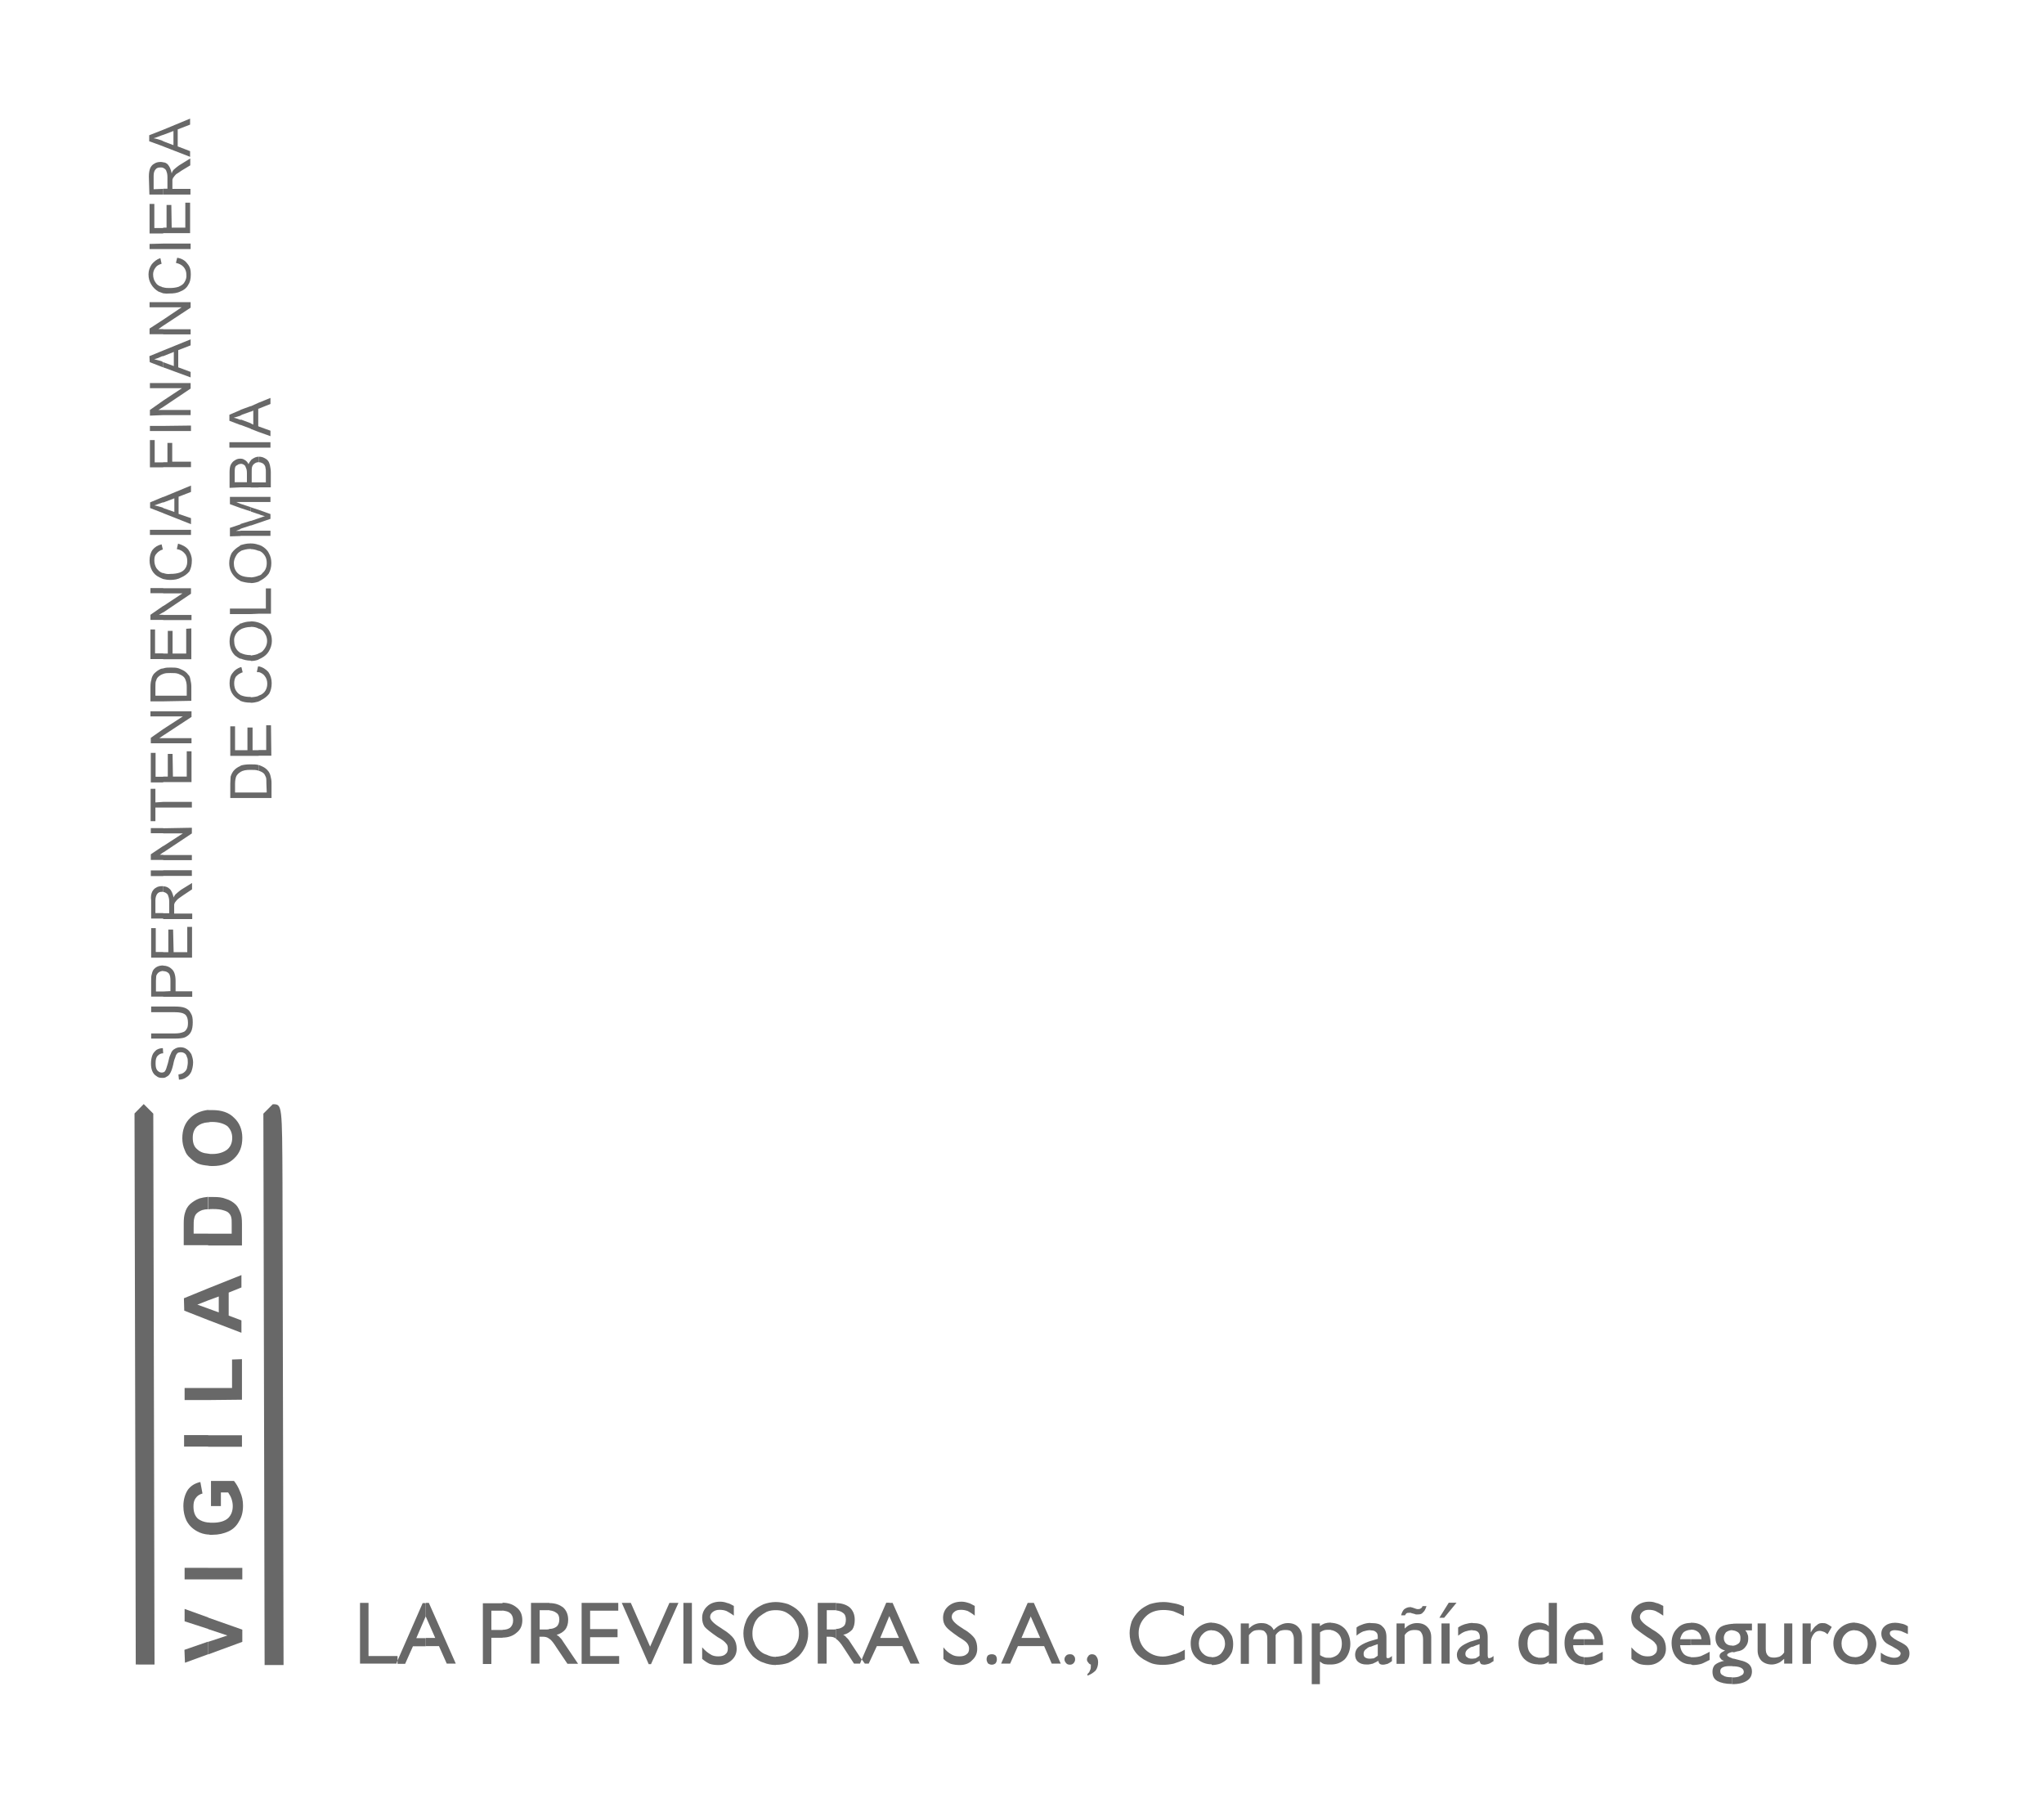 <?xml version="1.0" encoding="utf-8"?>
<!-- Generator: Adobe Illustrator 24.0.1, SVG Export Plug-In . SVG Version: 6.00 Build 0)  -->
<svg version="1.1" id="Layer_1" xmlns="http://www.w3.org/2000/svg" xmlns:xlink="http://www.w3.org/1999/xlink" x="0px" y="0px"
	 viewBox="0 0 1154.8 1018.4" style="enable-background:new 0 0 1154.8 1018.4;" xml:space="preserve">
<style type="text/css">
	.st0{fill:#686868;}
</style>
<g>
	<g>
		<path class="st0" d="M146.1,450.8v-3.1h4.6l-0.2-5.1c0-1.5,0-2.7-0.2-3.4c-0.5-1-0.7-1.7-1.2-2.2c-0.7-0.7-1.7-1.2-2.9-1.6v-3.2
			h0.2c1.2,0.5,2.4,1,3.4,1.7c0.7,0.5,1.4,1.2,1.9,1.9c0.5,0.7,1,1.7,1.2,2.9c0.3,1,0.5,2.2,0.5,3.6v8.5H146.1L146.1,450.8z
			 M146.1,426.9v-3.2h4.3v-14h2.7l0.2,17.2H146.1L146.1,426.9z M146.1,396.2v-3.2c0.2,0,0.2-0.2,0.5-0.2c1.5-0.5,2.7-1.5,3.4-2.7
			c0.7-1.2,1-2.5,1-3.9c0-1.7-0.5-3.2-1.5-4.4c-0.7-1-1.9-1.7-3.4-2.2v-3.2c2.4,0.5,4.1,1.7,5.5,3.2c1.2,1.7,1.9,3.9,1.9,6.3
			c0,2.4-0.5,4.3-1.4,6c-1.2,1.5-2.7,2.7-4.6,3.6C147,396,146.5,396,146.1,396.2L146.1,396.2z M146.1,372.5v-3.4
			c1-0.3,1.7-0.7,2.4-1.4c1.4-1.5,2.4-3.4,2.4-5.6c0-2.4-1-4.1-2.4-5.8c-0.7-0.5-1.4-1-2.4-1.2v-3.4c0.7,0.2,1.2,0.5,1.7,0.7
			c1.9,1,3.4,2.2,4.4,4.1c1,1.7,1.4,3.4,1.4,5.6c0,2.1-0.7,4.1-1.7,5.8c-1,1.7-2.4,2.9-4.3,3.9C147,372.1,146.5,372.3,146.1,372.5
			L146.1,372.5z M146.1,346.7v-2.9h4.1v-11.4h2.9v14.3H146.1L146.1,346.7z M146.1,328.6v-3.4c1-0.2,1.7-0.7,2.2-1.5
			c1.7-1.4,2.4-3.4,2.4-5.6c0-2.5-0.7-4.1-2.4-5.8c-0.5-0.4-1.2-1-2.2-1.2v-3.4c0.7,0.3,1.2,0.5,1.7,0.7c1.7,1,3.2,2.2,4.1,4.1
			c1,1.7,1.4,3.6,1.4,5.6c0,2.2-0.5,4.1-1.4,5.8c-1.2,1.7-2.7,2.9-4.3,3.8C147,328,146.5,328.3,146.1,328.6L146.1,328.6z
			 M146.1,302.7v-2.9h6.7v2.9H146.1L146.1,302.7z M146.1,295.4v-2.6l0,0c1.7-0.5,2.6-1,3.6-1.2c-1-0.3-2.2-0.5-3.6-1.2V288l6.7,2.4
			v2.7L146.1,295.4L146.1,295.4z M146.1,283.6v-2.9h6.7v2.9H146.1L146.1,283.6z M146.1,275.4v-2.9h4.1v-5.8c0-1,0-1.7-0.2-2.2
			c0-0.7-0.2-1.2-0.5-1.7c-0.5-0.5-0.7-1-1.4-1.2c-0.5-0.3-1.2-0.5-1.9-0.5V258c1.2,0,2.2,0.2,3.1,0.7c1,0.5,1.7,1,2.2,1.7
			c0.5,0.7,0.7,1.4,1,2.4c0.2,1.2,0.5,2.4,0.5,3.8v8.7H146.1L146.1,275.4z M146.1,252.9v-3.1h6.7v3.1H146.1L146.1,252.9z M146.1,244
			v-3.1l6.7,2.4v3.1L146.1,244L146.1,244z M146.1,230.9v-3.4l6.7-2.7v3.4L146.1,230.9z M146.1,227.5v3.4h-0.2v9.7l0.2,0.3v3.1
			l-4.4-1.7v-3.1l1.4,0.7v-8l-1.4,0.7v-3.1L146.1,227.5L146.1,227.5z M146.1,249.8v3.1h-4.4v-3.1H146.1L146.1,249.8z M146.1,258v3.1
			l0,0c-0.7,0-1.5,0.2-2.2,0.7c-0.7,0.5-1.2,1-1.5,2c-0.2,0.7-0.2,1.9-0.2,3.4v5.3h3.9v2.9h-4.4v-15.2c0.2-0.5,0.5-0.7,1-1
			C143.7,258.5,144.9,258,146.1,258L146.1,258L146.1,258z M146.1,280.7v2.9h-4.4v-2.9H146.1L146.1,280.7z M146.1,288v2.4h-0.2
			l-4.1-1.4v-2.4L146.1,288L146.1,288z M146.1,292.8v2.6l-4.4,1.5v-2.6L146.1,292.8L146.1,292.8z M146.1,299.8v2.9h-4.4v-2.9H146.1
			L146.1,299.8z M146.1,307.8v3.4c-1.2-0.5-2.7-1-4.4-1V307C143.4,307,144.9,307.3,146.1,307.8L146.1,307.8z M146.1,325.2v3.4
			c-1.5,0.5-2.9,0.8-4.4,0.8l0,0v-3.2l0,0C143.4,326.1,144.9,325.7,146.1,325.2L146.1,325.2z M146.1,343.8v2.9l-4.4,0.2v-3.1H146.1
			L146.1,343.8z M146.1,351.7v3.4c-1.2-0.7-2.7-1-4.4-1V351C143.4,351,144.9,351.3,146.1,351.7L146.1,351.7z M146.1,369.2v3.4
			c-1.2,0.5-2.7,0.8-4.4,0.8l0,0v-3.1h0.2C143.4,370.1,144.9,369.8,146.1,369.2L146.1,369.2z M146.1,376.6v3.2c-0.2,0-0.7-0.2-1-0.2
			l0.7-3.2L146.1,376.6L146.1,376.6z M146.1,393.1v3.2c-1.5,0.4-2.9,0.7-4.4,0.7v-3.1C143.4,393.8,144.9,393.6,146.1,393.1
			L146.1,393.1z M146.1,423.8v3.2h-4.4v-16h1v12.8H146.1L146.1,423.8z M146.1,432.2v3.2l0,0c-1.2-0.5-2.7-0.5-4.4-0.5v-3.1
			C143.4,431.8,144.9,431.8,146.1,432.2L146.1,432.2z M146.1,447.7v3.1h-4.4v-3.1H146.1z M141.7,229.4v3.1l-4.8,1.7l-1,0.5v-3.2
			L141.7,229.4L141.7,229.4z M141.7,239.1v3.1l-5.8-2.2v-2.9h0.5L141.7,239.1L141.7,239.1z M141.7,249.8v3.1h-5.8v-3.1H141.7
			L141.7,249.8z M141.7,260.1v15.2h-5.8v-2.9h3.6v-5.1c0-1.4-0.2-2.4-0.5-2.9c-0.2-0.7-0.5-1.4-1-1.7c-0.7-0.5-1.2-0.7-2.2-0.7l0,0
			v-2.9c1,0,1.7,0.2,2.4,0.7c1,0.5,1.7,1.4,2.2,2.4C140.8,261.3,141.3,260.6,141.7,260.1L141.7,260.1z M141.7,280.7v2.9h-5.8v-2.9
			H141.7L141.7,280.7z M141.7,286.5v2.4l-5.8-1.9v-2.4L141.7,286.5L141.7,286.5z M141.7,294.2v2.6l-5.8,1.9v-2.7L141.7,294.2
			L141.7,294.2z M141.7,299.8v2.9h-5.8v-2.9H141.7L141.7,299.8z M141.7,307v3.1h-0.3c-1.9,0-3.6,0.5-5.1,1c0,0.2-0.2,0.2-0.5,0.2
			V308c1.7-0.5,3.4-1,5.6-1H141.7L141.7,307z M141.7,326.1v3.2c-2.2,0-4.1-0.5-5.8-1v-3.3C137.4,325.7,139.3,326.1,141.7,326.1
			L141.7,326.1z M141.7,343.8v3.1h-5.8v-3.1H141.7L141.7,343.8z M141.7,351v3.2h-0.3c-1.9,0-3.4,0.5-4.8,1c-0.2,0.2-0.5,0.2-0.7,0.5
			v-3.4c1.7-0.7,3.6-1.2,5.6-1.2H141.7L141.7,351z M141.7,370.1v3.1c-2.2,0-4.1-0.5-5.8-1.2v-3.2
			C137.4,369.6,139.3,370.1,141.7,370.1L141.7,370.1z M141.7,393.8v3.1h-0.3c-2.2,0-3.9-0.3-5.6-1v-3.3c0.2,0.2,0.7,0.2,1,0.4
			c1.4,0.5,2.9,0.7,4.6,0.7H141.7L141.7,393.8z M141.7,411v16h-5.8v-3.2h3.9V411H141.7L141.7,411z M141.7,431.8v3.1h-0.3
			c-2.4,0-4.1,0.3-5.6,1.2v-3.4l0.2-0.2c1.5-0.5,3.4-0.7,5.3-0.7H141.7L141.7,431.8z M141.7,447.7v3.1h-5.8v-3.1H141.7L141.7,447.7z
			 M135.9,380.3v-3.4h0.5l0.7,2.9C136.6,380,136.4,380,135.9,380.3z M101.1,609.9l-0.3-2.9c1.2-0.2,2.2-0.5,2.9-1
			c0.7-0.5,1.5-1.2,1.9-2.4c0.2-1,0.5-2.2,0.5-3.4s0-2.4-0.5-3.1c-0.2-1-0.7-1.7-1.5-2.2c-0.5-0.3-1.2-0.5-1.9-0.5
			c-0.7,0-1.5,0.2-1.9,0.5c-0.5,0.5-1,1.2-1.2,2.2c-0.3,0.7-0.8,1.9-1.2,4.1c-0.5,2.2-1,3.6-1.5,4.6c-0.5,1-1.2,2-2.2,2.4
			c-0.7,0.5-1.2,0.7-2.2,0.7v-3.1c0.5,0,1-0.3,1.2-0.7c0.5-0.5,1-2.2,1.7-4.6c0.5-2.4,1-4.1,1.5-5c0.5-1.5,1.2-2.4,2.2-2.9
			c1-0.7,2.2-1,3.4-1c1.2,0,2.4,0.3,3.4,1c1.2,0.7,1.9,1.7,2.7,2.9c0.5,1.4,1,2.9,1,4.6c0,2.2-0.5,3.9-1,5.3
			c-0.7,1.4-1.5,2.4-2.7,3.1C104.2,609.4,102.8,609.9,101.1,609.9L101.1,609.9z M135.9,231.6v3.2c-1.4,0.4-2.9,0.9-3.9,1.2
			c1.5,0.2,2.7,0.8,3.9,1.2v2.9l-6.3-2.4v-3.4L135.9,231.6L135.9,231.6z M135.9,249.8v3.1h-6.3v-3.1H135.9L135.9,249.8z
			 M135.9,259.2v2.9c-0.7,0-1.4,0.2-1.9,0.7c-0.7,0.2-1,0.7-1.2,1.4c-0.2,0.8-0.2,2-0.2,3.6v4.6h3.4v2.9l-6.3,0.3v-8.7
			c0-1.9,0.2-3.4,0.7-4.4c0.5-0.9,1.2-1.9,2.2-2.4c1-0.7,1.9-1,3.1-1H135.9L135.9,259.2z M135.9,280.7v2.9h-2.4l2.4,1v2.4l-6-2.2
			v-4.1H135.9L135.9,280.7z M135.9,296.2v2.7l-2.6,1h2.6v2.9l-6,0.2v-4.8L135.9,296.2L135.9,296.2z M135.9,308v3.4
			c-1.2,0.7-1.9,1.4-2.6,2.7c-0.7,1.2-1.2,2.6-1.2,4.1c0,2.2,0.7,4.1,2.2,5.6c0.5,0.5,1.2,1,1.7,1.2v3.3c-1.2-0.7-2.2-1.2-3.1-2.2
			c-2.2-2.1-3.4-4.8-3.4-7.9c0-2.2,0.5-4.1,1.4-5.8c1.2-1.7,2.7-2.9,4.4-3.9C135.4,308.3,135.7,308.3,135.9,308L135.9,308z
			 M135.9,343.8v3.1h-6v-3.1H135.9L135.9,343.8z M135.9,352.2v3.4c-1,0.5-1.9,1.5-2.6,2.5c-0.7,1.2-1.2,2.6-1,4.1
			c0,2.1,0.7,4.1,2.2,5.6c0.5,0.5,1,0.7,1.4,1.2v3.2c-1.2-0.5-2.2-1.2-3.1-1.9c-2.2-2.2-3.1-4.9-3.1-8c0-2.2,0.5-4.1,1.4-5.8
			c1-1.7,2.4-2.9,4.3-3.9C135.4,352.2,135.7,352.2,135.9,352.2L135.9,352.2z M135.9,376.9v3.4c-1.2,0.5-1.9,1.2-2.6,1.9
			c-0.7,1-1,2.4-1,3.9c0,1.7,0.5,3.4,1.2,4.3c0.7,1,1.4,1.7,2.4,2.2v3.3c-0.2-0.2-0.5-0.2-0.7-0.5c-1.9-1-3.1-2.2-4.1-3.8
			c-1-1.7-1.4-3.6-1.4-5.6c0-2.4,0.5-4.4,1.7-5.8C132.5,378.6,134,377.6,135.9,376.9L135.9,376.9z M135.9,423.8v3.2h-5.8v-16.7h2.7
			v13.5H135.9L135.9,423.8z M135.9,432.7v3.4l0,0c-1.2,0.7-2.2,1.7-2.6,2.9c-0.2,0.7-0.5,1.9-0.5,3.8v4.9h3.1v3.1h-5.8v-8
			c0-1.9,0.2-3.1,0.2-4.1c0.5-1.5,1-2.4,1.7-3.3C133,434.2,134.5,433.2,135.9,432.7L135.9,432.7z M92.2,586.7v-2.9h6.5
			c2.2,0,3.6-0.3,4.6-0.7c1-0.2,1.7-1,2.2-1.9c0.5-0.7,0.7-1.9,0.7-3.4c0-2.2-0.5-3.7-1.5-4.6c-1.2-1-3.1-1.4-6-1.4h-6.5v-3.2h6.5
			c2.4,0,4.3,0.2,5.6,0.7c1.5,0.5,2.7,1.5,3.4,2.9c1,1.5,1.2,3.1,1.2,5.3c0,2.2-0.3,4.1-1,5.4c-0.7,1.4-1.9,2.4-3.4,3.1
			c-1.2,0.5-3.2,0.7-5.6,0.7H92.2L92.2,586.7z M92.2,563v-2.9l4.1-0.2v-5.8c0-1.9-0.2-3.4-1-4.3c-0.7-0.7-1.7-1.2-3.1-1.2v-3.1
			c1.9,0,3.6,0.7,4.8,1.9c1.4,1.2,2.2,3.4,2.2,6.8v5.8h9.4v3.1H92.2L92.2,563z M92.2,541v-3.1h2.9v-12.8h2.7l0.3,12.8h7.7v-14.3h2.7
			V541H92.2L92.2,541z M92.2,519v-3.1h3.4v-6.5c0-1.4-0.2-2.4-0.5-3.1c-0.2-1-0.7-1.4-1.4-1.9c-0.5-0.3-1-0.5-1.4-0.5v-3.2
			c1.4,0,2.6,0.5,3.6,1.5c1,0.9,1.7,2.7,2.2,4.8c0.2-0.7,0.7-1.2,1-1.7c1-0.9,1.9-1.7,3.1-2.6l6.3-3.9v3.6l-4.8,3.2
			c-1.2,0.9-2.4,1.6-3.1,2.2c-0.7,0.7-1.2,1.2-1.5,1.7c-0.5,0.5-0.5,1-0.7,1.5c0,0.2,0,0.8,0,1.7v3.4h10.2v3.1H92.2L92.2,519z
			 M92.2,494.8v-3.2h16.2v3.2H92.2L92.2,494.8z M92.2,485.9V483h16.2v2.9H92.2L92.2,485.9z M92.2,481.6v-3.6l11.1-7.2H92.2v-2.9
			l16.2-0.3v3.2L92.2,481.6L92.2,481.6z M92.2,456.2V453h16.2v3.2H92.2L92.2,456.2z M92.2,441.9v-3.2h2.6v-12.8h2.7l0.2,12.8h7.8
			v-14.3h2.7v17.4H92.2L92.2,441.9z M92.2,419.9V417h16v2.9H92.2L92.2,419.9z M92.2,415.5v-3.6l11.1-7.2H92.2v-2.9h16v3.2
			L92.2,415.5L92.2,415.5z M92.2,396.2v-3.2h13.3V388c0-1.4-0.2-2.7-0.5-3.4c-0.3-1-0.7-1.7-1.2-2.2c-0.7-0.7-1.7-1.2-2.9-1.7
			c-1.2-0.5-2.7-0.5-4.6-0.5c-1.5,0-2.9,0-4.1,0.5v-3.1c1.4-0.5,2.6-0.5,4.3-0.5c1.7,0,3.2,0,4.6,0.5c1.2,0.5,2.4,1,3.4,1.7
			c0.7,0.5,1.4,1.2,1.9,1.9c0.8,0.7,1,1.7,1.2,2.9c0.2,0.9,0.5,2.2,0.5,3.6v8.2L92.2,396.2L92.2,396.2z M92.2,372.3v-3.1h2.6v-12.8
			h2.7v12.8h7.7v-14l2.9-0.2v17.4H92.2L92.2,372.3z M92.2,350.3v-2.9h16v2.9H92.2L92.2,350.3z M92.2,346v-3.6l10.9-7.2H92.2v-2.9
			h15.7v3.1L92.2,346L92.2,346z M92.2,327.1v-3.4c1.4,0.5,2.6,0.7,4.1,0.5c1.9,0,3.6-0.2,5.1-0.7c1.5-0.5,2.7-1.4,3.4-2.6
			c0.8-1.2,1-2.6,1-3.9c0-2-0.5-3.4-1.5-4.4c-1-1.2-2.4-2.1-4.4-2.4l0.7-3.1c2.4,0.7,4.4,1.7,5.8,3.4c1.2,1.7,2,3.9,2,6
			c0,2.6-0.5,4.6-1.4,6.3c-1.2,1.4-2.7,2.6-4.6,3.4c-1.7,1-3.9,1.4-6,1.4C94.8,327.6,93.4,327.4,92.2,327.1L92.2,327.1z M92.2,302.2
			v-2.9h15.7v2.9H92.2L92.2,302.2z M92.2,289.9V287l6.3,2.2v-7.7l-6.3,2.4v-3.1l15.7-6.5v3.6l-7,2.7v9.7l7,2.4v3.4L92.2,289.9
			L92.2,289.9z M92.2,264v-2.9h2.4v-10.9h2.7v10.6h10.6v3.1H92.2L92.2,264z M92.2,243.5v-2.9l15.7-0.2v3.1H92.2L92.2,243.5z
			 M92.2,234.5v-2.9h15.5v2.9H92.2L92.2,234.5z M92.2,229.9v-3.6l10.6-7H92.2v-2.9h15.5v3.1L92.2,229.9L92.2,229.9z M92.2,207.5
			v-2.9l6,2.2v-8l-6,2.4V198l15.5-6.3v3.4l-7,2.7v9.7l7,2.6v3.1L92.2,207.5L92.2,207.5z M92.2,188.8V186h15.5v2.9H92.2L92.2,188.8z
			 M92.2,184v-3.4l10.4-7H92.2v-2.9h15.5v3.1L92.2,184L92.2,184z M92.2,165.7v-3.4c1.2,0.4,2.4,0.4,3.6,0.4c1.9,0,3.6-0.2,5.1-0.7
			c1.7-0.8,2.7-1.4,3.4-2.7c0.7-1.2,1.2-2.6,1-4.1c0-1.7-0.5-3.1-1.5-4.3c-1-1.2-2.4-1.9-4.4-2.4l0.7-2.9c2.7,0.4,4.6,1.7,5.8,3.4
			c1.5,1.7,1.9,3.6,1.9,6c0,2.7-0.5,4.6-1.5,6c-0.9,1.7-2.4,2.9-4.3,3.6c-1.9,1-4.1,1.2-6.3,1.2C94.6,165.9,93.4,165.9,92.2,165.7
			L92.2,165.7z M92.2,140.7v-3.1h15.5v3.1H92.2L92.2,140.7z M92.2,131.8v-3.2h1.9v-12.8h2.7l0.2,12.8h7.7v-14.1h2.7v17.2H92.2
			L92.2,131.8z M92.2,109.8v-3.2h2.4v-6.5c0-1.4-0.2-2.4-0.5-3.1c-0.2-1-0.7-1.4-1.4-1.9c0,0-0.3,0-0.5-0.3v-3.1
			c1,0,1.9,0.5,2.6,1.2c1,1.2,1.7,2.6,2.2,5.1c0.2-1,0.7-1.5,1-2c1-0.9,1.9-1.7,3.2-2.6l6.3-3.9v3.9l-4.8,2.9
			c-1.4,0.9-2.4,1.7-3.2,2.1c-0.7,0.8-1.2,1.3-1.4,1.7c-0.5,0.5-0.5,1-0.7,1.5c0,0.2,0,0.7,0,1.7v3.4h10.2v3.2H92.2L92.2,109.8z
			 M92.2,82.7v-2.9L98,82v-8l-5.8,2.2v-2.9l15.2-6.3v3.4l-7,2.7v9.6l7,2.7v3.2L92.2,82.7z M92.2,608.9c-0.2,0-0.5,0-0.7,0
			c-1.2,0-2.2-0.2-3.1-1c-1.2-0.7-1.9-1.7-2.4-2.9c-0.5-1.2-0.7-2.7-0.7-4.1c0-1.9,0.3-3.4,0.7-4.6c0.5-1.5,1.5-2.4,2.4-3.2
			c1.2-0.7,2.4-1,3.6-1l0.2,2.9c-1.5,0-2.4,0.7-3.1,1.4c-1,1-1.2,2.5-1.2,4.2c0,1.9,0.2,3.1,1,4.1c0.7,0.7,1.4,1.2,2.4,1.2
			c0.5,0,0.7,0,1-0.2V608.9L92.2,608.9z M92.2,73.3v2.9l-0.7,0.2c-1.9,0.7-3.4,1.4-4.8,1.7c1.4,0.2,3.2,0.7,4.6,1.2l1,0.5v2.9
			l-8-2.9v-3.4L92.2,73.3L92.2,73.3z M92.2,91.7v3.1c-0.5-0.2-1-0.2-1.5-0.2c-1.2,0-2.2,0.2-2.9,1.2c-0.7,0.8-1,2-1,3.6v7.5l5.3-0.2
			v3.2h-7.7l-0.3-10.1c0-2.2,0.3-3.7,0.8-4.9c0.5-1,1.2-1.9,2.2-2.4c1-0.7,2.2-1,3.6-1C91.2,91.5,91.7,91.5,92.2,91.7L92.2,91.7z
			 M92.2,128.7v3.2h-7.7v-16.7h2.7v13.6H92.2L92.2,128.7z M92.2,137.6v3.1h-7.7v-2.9L92.2,137.6L92.2,137.6z M92.2,162.3v3.4
			c-1-0.3-1.7-0.7-2.7-1c-1.7-1-3.1-2.4-4.1-4.1c-1-1.7-1.5-3.4-1.5-5.6c0-2.2,0.7-4.1,1.9-5.8c1.2-1.4,2.7-2.7,4.8-3.4l0.7,3.2
			c-1.7,0.5-2.9,1.2-3.6,2.4c-0.7,0.9-1.2,2.2-1.2,3.6c0,1.9,0.5,3.4,1.4,4.6c0.7,1.2,1.9,2,3.4,2.4
			C91.7,162.3,91.9,162.3,92.2,162.3L92.2,162.3z M92.2,170.7v2.9h-7.7v-2.9H92.2L92.2,170.7z M92.2,180.6v3.4l-2.7,1.9h2.7v2.9
			h-7.7v-3.2L92.2,180.6L92.2,180.6z M92.2,198v3.2h-0.5c-1.9,0.9-3.4,1.5-4.6,1.7c1.4,0.5,2.9,0.7,4.3,1.2l0.7,0.5v2.9l-7.5-2.9
			l-0.2-3.4L92.2,198L92.2,198z M92.2,216.4v2.9h-7.5v-2.9H92.2L92.2,216.4z M92.2,226.3v3.6l-2.7,1.7h2.7v2.9l-7.5,0.3v-3.2
			L92.2,226.3L92.2,226.3z M92.2,240.6v2.9h-7.5v-2.9H92.2L92.2,240.6z M92.2,261.1v2.9h-7.5v-15.4h2.7v12.6H92.2L92.2,261.1z
			 M92.2,280.7v3.1h-0.2c-1.9,0.7-3.4,1.2-4.8,1.7c1.7,0.3,3.1,0.8,4.6,1.2l0.5,0.3v2.9l-7.5-2.9v-3.2L92.2,280.7L92.2,280.7z
			 M92.2,299.3v2.9h-7.5v-2.9H92.2L92.2,299.3z M92.2,323.7v3.4c-0.7-0.2-1.5-0.7-2.2-1c-1.9-0.9-3.1-2.1-4.1-3.8
			c-0.9-1.7-1.4-3.6-1.4-5.6c0-2.4,0.5-4.4,1.7-6.1c1.2-1.5,2.9-2.6,5.1-3.1l0.7,2.9c-1.7,0.5-2.9,1.5-3.6,2.4c-1,1-1.2,2.2-1.2,3.9
			c0,1.7,0.5,3.1,1.2,4.3c1,1.2,1.9,2.2,3.4,2.7C91.9,323.7,92.2,323.7,92.2,323.7L92.2,323.7z M92.2,332.2v2.9h-7.2v-2.9H92.2
			L92.2,332.2z M92.2,342.3v3.6l-2.4,1.4h2.4v2.9h-7.2v-2.9L92.2,342.3L92.2,342.3z M92.2,369.2v3.1h-7.2v-16.7h2.6v13.5H92.2
			L92.2,369.2z M92.2,377.6v3.1c-0.5,0.3-1,0.3-1.5,0.7c-1.2,0.7-2.2,1.7-2.4,2.9c-0.5,0.7-0.5,2-0.5,3.9v4.8h4.4v3.2h-7.2v-8
			c0-1.9,0.2-3.2,0.5-4.1c0.2-1.5,0.7-2.4,1.4-3.4c1.2-1.2,2.4-2.2,4.1-2.9C91.4,377.8,91.7,377.6,92.2,377.6L92.2,377.6z
			 M92.2,401.8v2.9h-7.2v-2.9H92.2L92.2,401.8z M92.2,411.9v3.6L90,417h2.2v2.9h-7v-3.1L92.2,411.9L92.2,411.9z M92.2,438.8v3.2h-7
			v-16.7h2.7v13.5H92.2L92.2,438.8z M92.2,453v3.2h-4.4v7.7h-2.7v-18.3h2.7v7.7L92.2,453L92.2,453z M92.2,467.8v2.9h-7v-2.9H92.2
			L92.2,467.8z M92.2,477.9v3.6l-1.9,1.4h1.9v2.9h-7v-3.2L92.2,477.9L92.2,477.9z M92.2,491.7v3.2h-7v-3.2H92.2L92.2,491.7z
			 M92.2,500.6v3.2c-0.2,0-0.2,0-0.5,0c-1.2,0-2.2,0.2-2.9,1.2c-0.5,0.7-1,1.9-1,3.6v7.2h4.4v3.1h-6.8v-10.2c-0.3-2.1,0-3.6,0.5-4.8
			c0.5-1,1.2-1.9,2.2-2.4c1-0.7,2.2-0.9,3.6-0.9C91.7,500.6,91.9,500.6,92.2,500.6L92.2,500.6z M92.2,537.9v3.1h-6.8v-16.7h2.6v13.5
			H92.2L92.2,537.9z M92.2,545.4v3.1l0,0c-1,0-1.7,0.3-2.4,0.7c-0.7,0.5-1.2,1.2-1.5,2c0,0.5-0.2,1.4-0.2,2.9v6h4.1v2.9h-6.8v-8.7
			c0-1.5,0-2.7,0.2-3.4c0.3-1.2,0.5-2.1,1-2.9c0.5-0.8,1.4-1.5,2.2-1.9C89.8,545.6,91,545.4,92.2,545.4L92.2,545.4L92.2,545.4z
			 M92.2,568.6v3.2h-6.8v-3.2H92.2L92.2,568.6z M92.2,583.8v2.9h-6.8v-2.9H92.2z"/>
		<path class="st0" d="M136.9,927.5l-19.3,7.1v-7.1l10.9-3.6l-10.9-3.6v-6.5l19.3,6.8V927.5L136.9,927.5z M117.6,892.2v-6.5h19.3
			v6.5H117.6L117.6,892.2z M117.6,866.8v-6.8c0.7,0.2,1.7,0.2,2.6,0.2c3.9,0,6.8-0.9,8.7-2.6c1.7-1.7,2.6-3.9,2.6-6.8
			c0-1.2-0.2-2.6-0.7-4.1c-0.5-1.5-1.2-2.4-1.9-3.6h-4.1v7.7h-5.6v-14.2h13c1.2,1.5,2.4,3.4,3.4,6c1.2,2.7,1.7,5.1,1.7,8
			c0,3.4-0.7,6.3-2.2,8.7c-1.4,2.7-3.4,4.6-6,5.8c-2.6,1.2-5.6,1.9-8.7,1.9C119.5,867.1,118.5,867.1,117.6,866.8L117.6,866.8z
			 M117.6,817.3v-6.5h19.1v6.5H117.6L117.6,817.3z M117.6,790.9v-6.8h13.5V768l5.6-0.2v22.9L117.6,790.9L117.6,790.9z M117.6,745.7
			v-6.5l6,2.2v-9l-6,2.2v-6.8l18.8-7.5v7l-7.2,2.9v13l7.2,2.7v7L117.6,745.7L117.6,745.7z M117.6,703.4v-6.5h13.3v-5.1
			c0-1.6,0-3.1-0.2-3.8c-0.2-1.2-0.7-2-1.4-2.7c-0.5-0.7-1.7-1.2-3.1-1.6c-1.5-0.5-3.4-0.7-6-0.7c-0.7,0-1.7,0-2.4,0.2v-7
			c1,0,1.9,0,2.9,0c2.7,0,4.8,0.2,6.8,1c2.4,0.7,4.3,1.9,5.8,3.4c1.2,1.2,1.9,2.9,2.7,4.8c0.5,1.5,0.7,3.4,0.7,5.9v12.3H117.6
			L117.6,703.4z M117.6,658.5v-6.8c0.7,0.2,1.4,0.2,2.4,0.2c3.6,0,6.5-1,8.5-2.6c1.9-1.7,2.7-3.9,2.7-6.6c0-2.6-1-4.8-2.7-6.5
			c-1.9-1.4-4.8-2.4-8.7-2.4c-0.7,0-1.4,0-2.2,0.3v-7c0.7,0,1.7,0,2.4,0c5.3,0,9.4,1.4,12.3,4.4c2.9,2.7,4.6,6.5,4.6,11.3
			c0,4.9-1.5,8.7-4.6,11.6c-2.9,2.9-7,4.3-12.1,4.3C119.3,658.7,118.3,658.7,117.6,658.5z M117.6,934.5l-13.1,4.8l-0.3-7.3l13.3-4.6
			V934.5L117.6,934.5z M117.6,920.2l-13.3-4.3v-7l13.3,4.8V920.2L117.6,920.2z M117.6,627v7c-2.7,0.2-4.6,1-6.1,2.2
			c-1.9,1.7-2.6,3.9-2.6,6.5c0,2.9,0.7,5.1,2.6,6.6c1.5,1.4,3.4,2.2,6.1,2.4v6.8c-2.2-0.2-4.1-0.5-5.8-1.2c-1.5-0.7-3.2-2-4.4-3.2
			c-1.5-1.2-2.4-2.7-2.9-4.1c-1-2.2-1.5-4.4-1.5-7c0-4.8,1.5-8.7,4.6-11.6C110.1,629,113.4,627.5,117.6,627L117.6,627z M117.6,676.1
			v7c-1.2,0-2.4,0.2-3.4,0.5c-1.2,0.5-2.2,1-3.1,1.9c-0.7,0.7-1.2,1.7-1.4,2.9c-0.3,1-0.3,2.9-0.3,5.6v2.9h8.2v6.5h-13.8v-12.1
			c0-2.7,0.2-4.6,0.7-6.1c0.5-1.9,1.4-3.6,2.9-5c1.4-1.2,3.1-2.4,5.3-3.2C114.2,676.6,115.6,676.3,117.6,676.1L117.6,676.1z
			 M117.6,727.8v6.8l-6.1,2.4l6.1,2.2v6.5l-13.5-5.3l-0.2-7L117.6,727.8L117.6,727.8z M117.6,784.1v6.8h-13.3v-6.8H117.6
			L117.6,784.1z M117.6,810.7v6.5H104v-6.5H117.6L117.6,810.7z M117.6,860.1v6.8c-2.2-0.2-4.4-0.8-6.3-1.9c-2.7-1.5-4.6-3.4-6-6.1
			c-1-2.2-1.7-4.8-1.7-8c0-3.9,1-7,2.6-9.4c1.7-2.2,3.9-3.6,7-4.3l1.2,6.5c-1.7,0.5-2.9,1.2-3.9,2.7c-0.9,1.2-1.2,2.7-1.2,4.6
			c0,2.9,0.7,5.3,2.6,7C113.4,859.1,115.1,859.8,117.6,860.1L117.6,860.1z M117.6,885.7v6.5h-13.3v-6.5H117.6z"/>
		<path class="st0" d="M76.7,940.3C76,634.8,76,629.1,76,629l5.2-5.3l5.4,5.4l0.7,311.2L76.7,940.3z"/>
		<path class="st0" d="M149.5,940.6c-0.7-306.3-0.7-311.4-0.7-311.5l5.3-5.3c0.1,0,0.2,0,0.3,0c5,0,5,0.7,5.2,44.5l0.6,272.3
			L149.5,940.6z"/>
		<path class="st0" d="M1047.9,940.3v-4.1l0,0c1.9,0,3.6-0.7,5.1-2.1c1.5-1.7,2.2-3.4,2.2-5.6c0-1.9-0.7-3.9-2.2-5.3
			c-1.4-1.4-3.1-2.2-5.1-2.2l0,0v-4.3l0,0c1.4,0,3.1,0.5,4.6,1c1.4,0.7,2.6,1.5,3.9,2.7c1.2,1.2,1.9,2.4,2.7,3.9
			c0.5,1.5,1,2.9,1,4.4c0,1.7-0.5,3.1-1,4.6c-0.7,1.5-1.7,2.9-2.7,3.9c-1.2,1.2-2.4,1.9-3.9,2.6
			C1051,940.1,1049.6,940.3,1047.9,940.3L1047.9,940.3L1047.9,940.3z M1062.6,938.4v-4.8c1.4,1,2.6,1.7,4.1,2.2
			c1.2,0.4,2.4,0.7,3.4,0.7c1.2,0,2.2-0.3,2.7-0.7c0.7-0.5,1-1,1-1.9c0-0.7-1.2-1.9-3.6-3.1c-0.7-0.5-1.2-0.7-1.7-1
			c-2.2-1-3.6-2-4.4-3.2c-0.7-1-1.2-2.2-1.2-3.6c0-2,0.7-3.4,2.2-4.6c1.2-1,3.2-1.7,5.6-1.7c1.2,0,2.4,0.2,3.6,0.5
			c1.2,0.2,2.4,0.7,3.6,1.5v4.4c-1.4-0.7-2.9-1.2-3.9-1.7c-1.2-0.3-2.4-0.5-3.4-0.5c-1,0-1.7,0.2-2.2,0.5c-0.5,0.2-0.7,0.7-0.7,1.4
			c0,1.2,1.4,2.4,4.6,4.2l0.5,0.2c2.4,1.2,4.1,2.2,4.8,3.2c0.7,1,1.2,2.1,1.2,3.6c0,1.9-0.7,3.6-2.2,4.8c-1.7,1.2-3.6,1.7-6.1,1.7
			c-1.4,0-2.9,0-4.1-0.5C1065.3,939.5,1063.8,939.1,1062.6,938.4z M1047.9,916.6v4.3c-2.2,0-3.9,0.7-5.3,2.2
			c-1.5,1.4-2.2,3.4-2.2,5.3c0,2.2,0.7,4.1,2.2,5.6c1.5,1.4,3.1,2.1,5.3,2.1v4.1c-3.4,0-6.3-1-8.7-3.4c-2.2-2.2-3.4-5.1-3.4-8.5
			c0-3.2,1.2-6,3.4-8.2C1041.6,917.8,1044.5,916.6,1047.9,916.6L1047.9,916.6z M978.7,951.4v-3.8c1.9,0,3.6-0.2,4.8-1
			c1.2-0.5,1.7-1.2,1.7-2.2c0-1-0.7-1.9-1.9-2.4c-1.2-0.5-2.7-0.7-4.6-0.7v-4.4c0.5,0,1.4,0.2,2.4,0.5c1,0.3,1.4,0.3,1.9,0.5
			c2.4,0.5,3.9,1.2,5.1,2.2c1.2,1.2,1.7,2.4,1.7,4.1c0,2.4-1,4.1-2.9,5.3C985,950.7,982.4,951.4,978.7,951.4L978.7,951.4z
			 M978.7,933.3v-3.6c1.4,0,2.4-0.5,3.4-1.2c1-0.7,1.2-1.7,1.2-3.2c0-1.2-0.2-2.1-1.2-3.1c-1-0.7-2.2-1.2-3.4-1.2v-3.6
			c0.5-0.2,1.2-0.2,1.9-0.2h9.2v3.8H986c0.5,0.5,1,1.2,1.2,2c0.5,1,0.5,1.7,0.5,2.7c0,1.9-0.5,3.4-1.7,4.8c-1.2,1.5-2.7,2.2-4.6,2.4
			c-0.5,0.2-1,0.2-1.7,0.5C979.2,933.3,979,933.3,978.7,933.3L978.7,933.3z M1008,937.1c-1.2,1-2.2,2-3.4,2.4
			c-1.2,0.5-2.4,0.8-3.6,0.8c-2.4,0-4.4-0.8-5.8-2.1c-1.4-1.5-2.2-3.4-2.2-5.9v-15.2h4.6v14c0,1.9,0.2,3.1,1.2,4.1
			c0.8,1,2,1.2,3.6,1.2c1,0,2.2-0.3,2.9-0.5c1-0.5,1.9-1.2,2.7-2.4v-16.4h4.6v22.7h-4.6V937.1L1008,937.1z M1018.4,939.8v-22.7h4.6
			v5.1c1.2-1.9,2.2-3.4,3.4-4.1c1-1,2-1.2,3.1-1.2c1,0,1.7,0,2.7,0.5c0.7,0.3,1.7,1,2.7,1.7l-2.4,4.1c-1-0.7-1.4-1.2-2.2-1.4
			c-0.7-0.2-1.4-0.5-2.2-0.5c-1.2,0-2.4,0.5-3.1,1.4c-1,1.2-1.7,2.6-1.9,4.4v12.8H1018.4z M978.7,917.3v3.6h-0.2
			c-1.2,0-2.4,0.5-3.4,1.2c-0.7,1-1.2,1.9-1.2,3.1c0,1.5,0.5,2.4,1.2,3.2c0.7,0.7,1.9,1.2,3.4,1.2h0.2v3.6c-1.9,0.5-2.9,1-2.9,1.7
			c0,0.7,1,1.2,2.9,1.9v4.4c-0.5,0-1,0-1.5,0c-1.7,0-2.9,0.2-3.9,0.7c-1,0.5-1.4,1.2-1.4,2.2c0,1.2,0.5,1.9,1.7,2.4
			c1,0.8,2.7,1,4.8,1h0.2v3.8h-0.2c-3.6,0-6.3-0.7-8.2-1.7c-2-1.2-2.7-2.9-2.7-5.4c0-1.4,0.5-2.9,1.5-3.8c1.2-1,2.9-1.7,5.1-2.2
			c-1-0.2-1.7-0.7-1.9-1.2c-0.5-0.4-0.7-1-0.7-1.4c0-0.7,0.2-1.2,0.7-1.7c0.5-0.5,1.5-1,2.4-1.5c-1.7-0.5-2.9-1.2-3.9-2.4
			c-1-1.2-1.5-2.9-1.5-4.6c0-2.7,1-4.9,2.9-6.3C973.7,918.1,975.8,917.6,978.7,917.3L978.7,917.3z M955.3,940.3v-4.1
			c0.5,0,1,0,1.2,0c1.5,0,3.2-0.2,4.6-0.7c1.4-0.7,3.1-1.4,4.8-2.4v4.6c-1.5,0.7-3.2,1.7-4.6,2.2c-1.7,0.5-3.4,0.7-5.1,0.7
			C956,940.5,955.8,940.3,955.3,940.3L955.3,940.3z M955.3,929.4v-3.4h6c-0.2-1.7-0.7-2.9-1.7-3.9c-1.2-1-2.4-1.5-4.1-1.5h-0.3v-3.9
			h0.5c3.2,0,5.8,1,7.8,3.2c1.9,2.2,2.9,5.1,2.9,8.7v0.7H955.3z M955.3,916.8v3.9c-1.4,0-2.9,0.5-3.9,1.2c-1.2,1-1.7,2.4-2.2,4.1h6
			v3.4h-6c0.2,2.2,1,3.9,2.2,5.1c1,0.9,2.4,1.4,3.9,1.6v4.1c-3.2,0-5.6-1.2-7.5-3.2c-2.2-2.1-3.4-5.3-3.4-8.9c0-3.4,1.2-6.3,3.2-8.2
			C949.5,917.8,952.1,916.8,955.3,916.8L955.3,916.8z M894.9,940.3v-4.1c0.3,0,0.7,0,1.2,0c1.5,0,2.9-0.2,4.6-0.7
			c1.4-0.7,3.1-1.4,4.8-2.4v4.6c-1.7,0.7-3.2,1.7-4.8,2.2c-1.4,0.5-3.1,0.7-4.8,0.7C895.3,940.5,895.1,940.3,894.9,940.3
			L894.9,940.3z M894.9,929.4v-3.4h6c-0.2-1.7-0.7-2.9-1.9-3.9c-1-1-2.4-1.5-3.9-1.5h-0.3v-3.9h0.3c3.4,0,5.8,1,7.7,3.2
			c1.9,2.2,2.9,5.1,2.9,8.7v0.7H894.9L894.9,929.4z M921.7,937.1v-6.5c1.7,1.9,3.1,3.1,4.6,3.9c1.4,0.9,2.9,1.2,4.6,1.2
			c1.7,0,2.9-0.3,3.9-1.2c1-0.7,1.4-1.7,1.4-3.2c0-1.2-0.2-2.2-1-2.9c-0.5-1-2.2-2.2-4.6-3.6c-3.9-2.7-6.5-4.6-7.5-5.8
			c-1-1.5-1.5-3.1-1.5-5.1c0-2.6,1-4.8,2.9-6.5c1.9-1.7,4.4-2.6,7.2-2.6c1.5,0,2.7,0.2,3.9,0.7c1.4,0.2,2.6,1,4.1,1.7v5.5
			c-1.7-1.2-2.9-1.9-4.3-2.6c-1.2-0.5-2.4-0.7-3.9-0.7c-1.4,0-2.6,0.3-3.6,1.2c-0.9,0.8-1.4,1.7-1.4,2.9c0,1.7,1.9,3.8,6,6.3
			l0.7,0.5c3.4,1.9,5.6,3.9,6.5,5.3c1,1.7,1.5,3.6,1.5,5.8c0,2.7-1,4.8-2.9,6.5c-1.9,1.7-4.3,2.7-7.2,2.7c-2,0-3.6-0.2-5.1-0.7
			C924.6,939.3,923.2,938.4,921.7,937.1z M894.9,916.8v3.9c-1.7,0-2.9,0.5-4.1,1.2c-1,1-1.7,2.4-2,4.1h6v3.4h-6
			c0,2.2,0.7,3.9,2.2,5.1c0.9,0.9,2.2,1.4,3.8,1.6v4.1c-3.2,0-5.8-1.2-7.7-3.2c-2.2-2.1-3.2-5.3-3.2-8.9c0-3.4,1-6.3,3.2-8.2
			C889.1,917.8,891.7,916.8,894.9,916.8L894.9,916.8z M869,940.3v-3.8c0.5,0,0.7,0,1.2,0c1,0,1.7,0,2.7-0.3c0.7-0.4,1.4-0.7,2.2-1.2
			v-12.8c-0.7-0.7-1.4-1-2.2-1.2c-1-0.2-1.7-0.5-2.7-0.5c-0.5,0-0.7,0-1.2,0.2v-4.1h0.2c1,0,2.2,0.2,3.1,0.5c1,0.2,1.7,0.7,2.7,1.5
			v-13.1h4.6v34.3H875v-1.2c-0.7,0.8-1.7,1-2.7,1.5c-1,0.2-1.9,0.2-3.1,0.2H869z M869,916.6v4.1c-1.7,0.2-3.2,0.8-4.1,1.9
			c-1.4,1.5-1.9,3.4-1.9,5.8c0,2.4,0.5,4.4,1.9,5.8c1,1.2,2.4,1.9,4.1,2.2v3.8c-3.2,0-5.8-1-8-3.2c-1.9-2.1-3.1-5.1-3.1-8.7
			c0-3.4,1.2-6.3,3.1-8.5C863.2,917.8,865.9,916.8,869,916.6L869,916.6z M832,940.1v-3.1c0.5,0,1.2-0.2,1.7-0.2
			c0.7-0.5,1.5-0.8,2.2-1.5v-6.5c-1.4,0.5-2.9,1-3.9,1.5V927l3.9-1.2c0.2-0.2,0.2-0.2,0.2-0.5c0,0,0-0.2,0-0.4c0-1.4-0.5-2.4-1-2.9
			c-0.7-0.7-1.7-1-3.2-1v-4.1h0.2c2.9,0,5.1,0.5,6.5,2c1.2,1.2,1.9,3.1,1.9,6v9.7c0,0.7,0,1.4,0.2,1.6c0,0.5,0.2,0.5,0.7,0.5
			c0.2,0,0.5,0,0.7-0.2c0.5,0,1-0.5,1.7-1v2.9c-1,0.5-1.7,1.2-2.7,1.5c-0.7,0.2-1.7,0.5-2.6,0.5c-0.7,0-1.5-0.2-1.9-0.5
			c-0.2-0.5-0.7-1-0.7-1.7c-1.2,0.7-2.2,1.2-3.1,1.7C832.5,939.8,832.3,940.1,832,940.1z M832,916.8v4.1h-0.2
			c-1.2,0-2.7,0.3-3.9,0.7c-1.5,0.5-2.7,1.4-4.1,2.4v-4.6c1.2-0.9,2.4-1.4,3.9-1.9C829.1,917.1,830.6,916.8,832,916.8L832,916.8z
			 M832,927v3.2c-1,0.2-1.7,0.7-2.4,1.2c-1,0.7-1.7,1.7-1.7,2.7c0,1,0.2,1.7,1,2.1c0.5,0.5,1.5,0.8,2.4,0.8c0.2,0,0.5,0,0.7,0v3.1
			c-0.7,0.2-1.7,0.2-2.4,0.2c-2,0-3.6-0.5-4.8-1.5c-1.2-1-1.7-2.4-1.7-4.1c0-1.4,0.7-2.9,1.9-4.1c1.2-1.2,3.2-2.2,5.6-3.2L832,927
			L832,927z M774.3,940.1v-3.1c0.7,0,1.2-0.2,1.9-0.2c0.7-0.5,1.4-0.8,2.2-1.5v-6.5c-1.7,0.5-2.9,1-4.1,1.5V927l4.1-1.2
			c0-0.2,0-0.2,0-0.5c0,0,0-0.2,0-0.4c0-1.4-0.2-2.4-1-2.9c-0.5-0.7-1.7-1-3.1-1v-4.1h0.5c2.9,0,5.1,0.5,6.3,2
			c1.4,1.2,2.2,3.1,2.2,6v9.7c0,0.7,0,1.4,0,1.6c0.2,0.5,0.5,0.5,0.7,0.5c0.2,0,0.7,0,1-0.2c0.2,0,0.7-0.5,1.4-1v2.9
			c-0.7,0.5-1.7,1.2-2.4,1.5c-1,0.2-1.7,0.5-2.6,0.5c-1,0-1.5-0.2-1.9-0.5c-0.5-0.5-0.7-1-0.7-1.7c-1.2,0.7-2.4,1.2-3.4,1.7
			C775,939.8,774.7,940.1,774.3,940.1L774.3,940.1z M789,939.8v-22.7h4.6v2.9c1.2-1.2,2.2-1.9,3.4-2.4c1.2-0.5,2.4-0.7,3.6-0.7
			c2.4,0,4.4,0.7,5.8,2.2c1.5,1.5,2.2,3.4,2.2,5.8v15H804v-13.8c0-2-0.5-3.1-1.2-4.1c-0.7-1-1.9-1.2-3.6-1.2c-1.2,0-2.2,0.2-2.9,0.5
			c-1,0.5-2,1.2-2.7,2.4v16.2H789L789,939.8z M805.9,907.4c-0.5,1.5-1,2.7-1.9,3.4c-0.7,1-1.7,1.2-2.9,1.2c-0.2,0-0.5,0-1,0
			c-0.2,0-0.5,0-0.7-0.2l-1.9-0.5c-0.3-0.2-0.5-0.2-0.7-0.2c-0.2,0-0.2,0-0.5,0c-0.7,0-1.2,0-1.5,0.2c-0.5,0.2-0.7,0.7-1,1.2h-2.2
			c0.3-1.4,1-2.7,1.7-3.4c1-0.7,2-1.2,3.2-1.2c0.2,0,0.5,0,0.7,0c0.3,0.2,0.5,0.2,0.7,0.2l2,0.7c0.2,0,0.5,0.2,0.7,0.2
			c0.3,0,0.5,0,0.7,0c0.7,0,1.2-0.2,1.5-0.5c0.5-0.2,0.7-0.7,0.9-1.2H805.9L805.9,907.4z M814.4,939.8v-22.7h4.6v22.7H814.4
			L814.4,939.8z M813.2,913.9l5.3-8.5h4.4l-7,8.5H813.2z M774.3,916.8v4.1l0,0c-1.5,0-2.7,0.3-4.1,0.7c-1.2,0.5-2.7,1.4-3.8,2.4
			v-4.6c1-0.9,2.4-1.4,3.8-1.9C771.4,917.1,772.8,916.8,774.3,916.8L774.3,916.8z M774.3,927v3.2c-1,0.2-1.7,0.7-2.2,1.2
			c-1.2,0.7-1.7,1.7-1.7,2.7c0,1,0.2,1.7,0.7,2.1c0.7,0.5,1.5,0.8,2.7,0.8c0.3,0,0.5,0,0.5,0v3.1c-0.7,0.2-1.5,0.2-2.2,0.2
			c-2.2,0-3.6-0.5-4.8-1.5c-1.2-1-1.7-2.4-1.7-4.1c0-1.4,0.5-2.9,1.7-4.1c1.4-1.2,3.1-2.2,5.8-3.2L774.3,927L774.3,927z
			 M751.8,940.3v-3.8c1.7-0.3,3.1-1,4.1-1.9c1.4-1.5,2.2-3.4,2.2-6.1c0-2.4-0.7-4.4-2.2-5.8c-1-0.9-2.4-1.7-4.1-1.9v-4.1
			c3.4,0.2,5.8,1.2,8,3.4c1.9,2.2,3.1,5.1,3.1,8.5c0,3.6-1.2,6.5-3.1,8.7C757.6,939.3,755.2,940.3,751.8,940.3z M751.8,916.6v4.1
			c-0.2,0-0.7,0-1.2,0c-1,0-1.7,0-2.4,0.2c-1,0.3-1.7,0.7-2.4,1.2V935c0.7,0.5,1.5,0.9,2.4,1.2c0.7,0.3,1.4,0.3,2.4,0.3
			c0.5,0,1,0,1.2,0v3.8l0,0c-1.2,0-2.4,0-3.4-0.2c-1-0.2-1.7-0.7-2.7-1.5v12.8h-4.6v-34.3h4.6v1.5c1-0.7,1.9-1.2,2.7-1.5
			C749.4,916.8,750.6,916.6,751.8,916.6L751.8,916.6L751.8,916.6z M684.6,940.3v-4.1l0,0c2.2,0,3.9-0.7,5.3-2.1
			c1.4-1.7,2.2-3.4,2.2-5.6c0-1.9-0.7-3.9-2.2-5.3c-1.4-1.4-3.1-2.2-5.3-2.2l0,0v-4.3h0.2c1.5,0,3.2,0.5,4.6,1
			c1.5,0.7,2.7,1.5,3.9,2.7c1.2,1.2,1.9,2.4,2.7,3.9c0.5,1.5,0.7,2.9,0.7,4.4c0,1.7-0.2,3.1-0.7,4.6c-0.7,1.5-1.7,2.9-2.7,3.9
			c-1.2,1.2-2.4,1.9-3.9,2.6c-1.4,0.5-3.1,0.8-4.6,0.8H684.6L684.6,940.3z M701,939.8v-22.7h4.6v2.9c1.2-1.2,2.2-1.9,3.4-2.4
			c1.2-0.5,2.4-0.7,3.6-0.7c1.7,0,3.2,0.3,4.1,1c1.2,0.5,2.2,1.4,2.9,2.9c1.4-1.4,2.7-2.4,3.9-2.9c1.4-0.7,2.7-1,4.1-1
			c2.4,0,4.4,0.7,5.8,2.2c1.5,1.5,2.2,3.4,2.2,5.8v15H731v-13.8c0-2-0.5-3.1-1.2-4.1c-0.7-1-1.9-1.2-3.6-1.2c-1.2,0-2.2,0.2-3.1,0.5
			c-0.7,0.5-1.7,1.2-2.4,2.4v16.2H716v-13.8c0-2-0.2-3.1-1.2-4.1c-0.7-1-1.9-1.2-3.6-1.2c-1,0-2.2,0.2-2.9,0.5
			c-1,0.5-1.7,1.2-2.7,2.4v16.2H701z M684.6,916.6v4.3c-2,0-3.7,0.7-5.1,2.2c-1.5,1.4-2.2,3.4-2.2,5.3c0,2.2,0.7,4.1,2.2,5.6
			c1.4,1.4,3.1,2.1,5.1,2.1v4.1c-3.1,0-6.1-1-8.5-3.4c-2.4-2.2-3.4-5.1-3.4-8.5c0-3.2,1-6,3.4-8.2
			C678.5,917.8,681.5,916.6,684.6,916.6L684.6,916.6z M582.4,929.9v-4.6h5.3l-5.3-12v-7.8h1.7l15.2,34.3h-5.1l-4.3-9.9H582.4
			L582.4,929.9z M601.4,937.4c0-0.9,0.3-1.5,1-2.2c0.5-0.5,1.2-0.7,2.2-0.7c0.7,0,1.5,0.2,1.9,0.7c0.7,0.7,0.9,1.2,0.9,2.2
			c0,0.8-0.2,1.4-0.9,2.2c-0.5,0.5-1.2,0.8-1.9,0.8c-1,0-1.7-0.2-2.2-0.8C601.7,938.8,601.4,938.2,601.4,937.4L601.4,937.4z
			 M616.2,940.3c-0.7-0.2-1.2-0.8-1.4-1.2c-0.5-0.5-0.7-0.9-0.7-1.7c0-0.9,0.5-1.5,1-2.2c0.5-0.5,1.2-0.7,1.9-0.7c1,0,2,0.5,2.4,1.2
			c0.7,1,1,1.9,1,3.4c0,1.7-0.5,3.4-1.4,4.6c-1.2,1.2-2.7,2.2-4.6,2.9v-1c0.7-0.5,1.2-1.2,1.4-2c0.5-0.7,0.5-1.7,0.5-2.7V940.3
			L616.2,940.3z M669.4,931.9v5.5c-2.2,1-4.1,1.7-6.3,2.4c-2.2,0.5-4.1,0.7-6.3,0.7c-1.9,0-3.9-0.2-5.6-0.7
			c-1.7-0.5-3.4-1.5-5.1-2.4c-2.7-1.7-4.6-3.6-6-6.3c-1.2-2.7-1.9-5.6-1.9-8.5c0-2.4,0.5-4.5,1.2-6.7c1-2.2,2.4-4.1,4.1-5.8
			c1.7-1.7,3.9-2.9,6.1-3.9c2.4-0.7,4.8-1.2,7.7-1.2c1.9,0,3.9,0.3,5.8,0.7c1.9,0.3,3.9,0.9,5.8,1.9v5.3c-2.2-1.2-4.1-1.9-6-2.7
			c-1.9-0.5-3.9-0.7-5.6-0.7c-4.1,0-7.5,1.2-9.9,3.6c-2.7,2.6-4.1,5.8-4.1,9.4c0,3.9,1.4,7,3.8,9.4c2.6,2.4,5.8,3.9,9.9,3.9
			c1.9,0,3.9-0.5,6-1.2C665,934.3,667.2,933.1,669.4,931.9z M582.4,905.5v7.8V913l-5.3,12.3h5.3v4.6h-7.3l-4.4,9.9h-5.1l15-34.3
			H582.4L582.4,905.5z M502.6,929.9v-4.6h5.3l-5.3-12v-7.8h1.7l15.2,34.3h-5.1l-4.6-9.9H502.6L502.6,929.9z M533,937.1v-6.5
			c1.5,1.9,2.9,3.1,4.4,3.9c1.4,0.9,2.9,1.2,4.6,1.2c1.7,0,3.1-0.3,4.1-1.2c1-0.7,1.4-1.7,1.4-3.2c0-1.2-0.5-2.2-1-2.9
			c-0.7-1-2.4-2.2-4.8-3.6c-3.9-2.7-6.3-4.6-7.2-5.8c-1.2-1.5-1.7-3.1-1.7-5.1c0-2.6,1-4.8,2.9-6.5c2-1.7,4.4-2.6,7.5-2.6
			c1.2,0,2.4,0.2,3.9,0.7c1,0.2,2.2,1,3.6,1.7v5.5c-1.4-1.2-2.7-1.9-3.9-2.6c-1.4-0.5-2.6-0.7-3.8-0.7c-1.7,0-2.9,0.3-3.9,1.2
			c-1,0.8-1.4,1.7-1.4,2.9c0,1.7,1.9,3.8,6,6.3l0.7,0.5c3.4,1.9,5.3,3.9,6.3,5.3c1,1.7,1.4,3.6,1.4,5.8c0,2.7-1,4.8-2.9,6.5
			c-1.5,1.7-3.9,2.7-7,2.7c-1.7,0-3.4-0.2-5.1-0.7C535.7,939.3,534.2,938.4,533,937.1L533,937.1z M557.4,937.4
			c0-0.9,0.2-1.5,0.7-2.2c0.7-0.5,1.4-0.7,2.2-0.7c1,0,1.5,0.2,2.2,0.7c0.5,0.7,0.7,1.2,0.7,2.2c0,0.8-0.2,1.4-0.7,2.2
			c-0.7,0.5-1.2,0.8-2.2,0.8c-0.7,0-1.4-0.2-2.2-0.8C557.7,938.8,557.4,938.2,557.4,937.4z M502.6,905.5v7.8l-0.2-0.3l-5.1,12.3h5.3
			v4.6h-7.2l-4.6,9.9h-3.6h1.4l-1.4-2v-1.2l13.5-31.2H502.6z M487.1,936.7v1.2l-7-10.6c-0.7-1.2-1.5-2-2-2.4c-0.5-0.7-1-1-1.7-1.4
			c2.4-0.5,3.9-1.7,5.1-2.9c1-1.5,1.4-3.4,1.4-5.6c0-2.9-1-5.3-2.9-7c-1.7-1.4-4.4-2.4-7.7-2.4v4.1c1.7,0.2,3.1,0.7,3.9,1.4
			c1.2,0.7,1.7,2.2,1.7,3.8c0,1.9-0.5,3.4-1.7,4.1c-1,0.7-2.2,1.2-3.9,1.2v5.6c1.2,0.7,2.7,2.4,4.4,5.1l5.8,8.9h4.6h-1.2
			L487.1,936.7z M472.4,905.5v4.1c-0.2,0-0.7,0-1.2,0h-4.1v10.9h4.1c0.5,0,1,0,1.2-0.3v5.6l0,0c-1-1-2.4-1.2-3.9-1.2h-1.5v15.2H462
			v-34.3h10.2H472.4L472.4,905.5z M438.3,940.5v-4.6c1.7,0,3.4-0.5,5.1-0.9c1.5-0.7,2.9-1.7,4.1-2.9c1.2-1.2,2.2-2.7,2.9-4.4
			c0.7-1.4,1-3.1,1-5.1c0-1.7-0.2-3.4-1-4.8c-0.7-1.7-1.7-3.2-2.9-4.4c-1.2-1.2-2.6-2.2-4.1-2.9c-1.7-0.7-3.4-0.9-5.1-0.9V905
			c2.4,0,4.8,0.5,7,1.2c2.2,1,4.3,2.2,6,3.9c1.7,1.7,3.1,3.6,3.9,5.8c1,2.2,1.4,4.6,1.4,7c0,2.4-0.5,4.6-1.4,6.8
			c-1,2.2-2.2,4.1-3.9,5.8c-1.9,1.7-3.9,2.9-6,3.9C443.1,940.1,440.7,940.5,438.3,940.5z M438.3,905v4.6l0,0c-1.7,0-3.4,0.2-5.1,0.9
			c-1.5,0.8-2.9,1.7-4.4,2.9c-1.2,1.2-2.2,2.6-2.7,4.1c-0.7,1.7-1,3.4-1,5.1c0,2,0.2,3.7,1,5.1c0.5,1.7,1.5,3.2,2.7,4.4
			c1.2,1.2,2.6,2.2,4.4,2.7c1.4,0.7,3.1,1.2,5.1,1.2l0,0v4.6l0,0c-2.4,0-4.8-0.5-7-1.4c-2.4-0.7-4.4-2.2-6-3.6
			c-1.7-1.9-3.2-3.9-4.1-6.1c-0.7-2.2-1.2-4.3-1.2-6.8c0-2.4,0.5-4.5,1.4-6.7c0.7-2.2,2.2-4.1,3.9-5.8c1.7-1.7,3.9-2.9,6-3.9
			C433.4,905.5,435.9,905,438.3,905L438.3,905L438.3,905z M310.4,925.8v-5.6c1.7,0,2.9-0.5,3.9-1.2c1-0.7,1.7-2.2,1.7-4.1
			c0-1.7-0.5-3.1-1.7-3.8c-1-0.8-2.2-1.2-3.9-1.4v-4.1c3.4,0,5.8,1,7.7,2.4c1.9,1.7,2.9,4.1,2.9,7c0,2.2-0.5,4.1-1.7,5.6
			c-1,1.2-2.7,2.4-4.8,2.9c0.5,0.5,1.2,0.7,1.7,1.4c0.5,0.4,1.2,1.2,1.9,2.4l8.5,12.6h-6l-6-8.9
			C312.8,928.2,311.6,926.5,310.4,925.8L310.4,925.8z M328.6,939.8v-34.3h20.7v4.4h-15.9v10.4h15.5v4.6h-15.5v10.6h16.4v4.4H328.6
			L328.6,939.8z M366.5,940.1l-15.2-34.6h5.1l10.9,24.7l10.9-24.7h5.1l-15.5,34.6H366.5L366.5,940.1z M386.1,939.8v-34.3h4.8v34.3
			H386.1L386.1,939.8z M396.7,937.1v-6.5c1.7,1.9,3.2,3.1,4.6,3.9c1.2,0.9,2.9,1.2,4.4,1.2c1.7,0,3.2-0.3,4.1-1.2
			c1-0.7,1.4-1.7,1.4-3.2c0-1.2-0.2-2.2-1-2.9c-0.7-1-2.2-2.2-4.8-3.6c-3.9-2.7-6.3-4.6-7.3-5.8c-1-1.5-1.4-3.1-1.4-5.1
			c0-2.6,1-4.8,2.9-6.5c1.7-1.7,4.4-2.6,7.2-2.6c1.2,0,2.7,0.2,3.9,0.7c1.2,0.2,2.7,1,3.9,1.7v5.5c-1.5-1.2-2.9-1.9-4.1-2.6
			c-1.2-0.5-2.6-0.7-3.9-0.7c-1.5,0-2.7,0.3-3.9,1.2c-1,0.8-1.5,1.7-1.5,2.9c0,1.7,2.2,3.8,6.3,6.3l0.7,0.5c3.2,1.9,5.3,3.9,6.3,5.3
			c1.2,1.7,1.7,3.6,1.7,5.8c0,2.7-1,4.8-2.9,6.5c-1.9,1.7-4.3,2.7-7.3,2.7c-1.9,0-3.6-0.2-5.1-0.7
			C399.6,939.3,398.2,938.4,396.7,937.1z M310.4,905.5v4.1c-0.5,0-1,0-1.4,0h-4.1v10.9h4.1c0.5,0,1,0,1.4-0.3v5.6l0,0
			c-1.2-1-2.4-1.2-3.9-1.2h-1.7v15.2H300v-34.3h10.1H310.4L310.4,905.5z M283.9,925.1v-4.4c1.9,0,3.4-0.5,4.3-1.2
			c1-0.9,1.7-2.2,1.7-4.1c0-1.9-0.7-3.4-1.7-4.1c-1-1-2.4-1.2-4.3-1.5v-4.4c3.4,0,6,1,8,2.7c2.2,1.7,3.2,4.1,3.2,7.2
			c0,2.9-1,5.3-3.2,7C289.9,924.1,287.2,925.1,283.9,925.1z M283.9,905.5v4.4c-0.3,0-0.5,0-1,0h-5.3v10.9h5.3c0.5,0,0.7,0,1,0v4.4
			h-0.3h-6v14.8h-4.8v-34.3h10.9H283.9L283.9,905.5z M240.6,929.9v-4.6h5.3l-5.3-12v-7.8h1.7l15.2,34.3h-5.1l-4.4-9.9H240.6z
			 M224.1,935.5h0.5v4.4h-0.5h4.8l4.4-9.9h7.2v-4.6h-5.3l5.3-12.3v0.3v-7.8h-1.7l-14.7,33.6V935.5z M203.4,939.8v-34.3h4.8v30h16
			v3.6l-0.2,0.7h0.2H203.4z"/>
	</g>
</g>
</svg>
